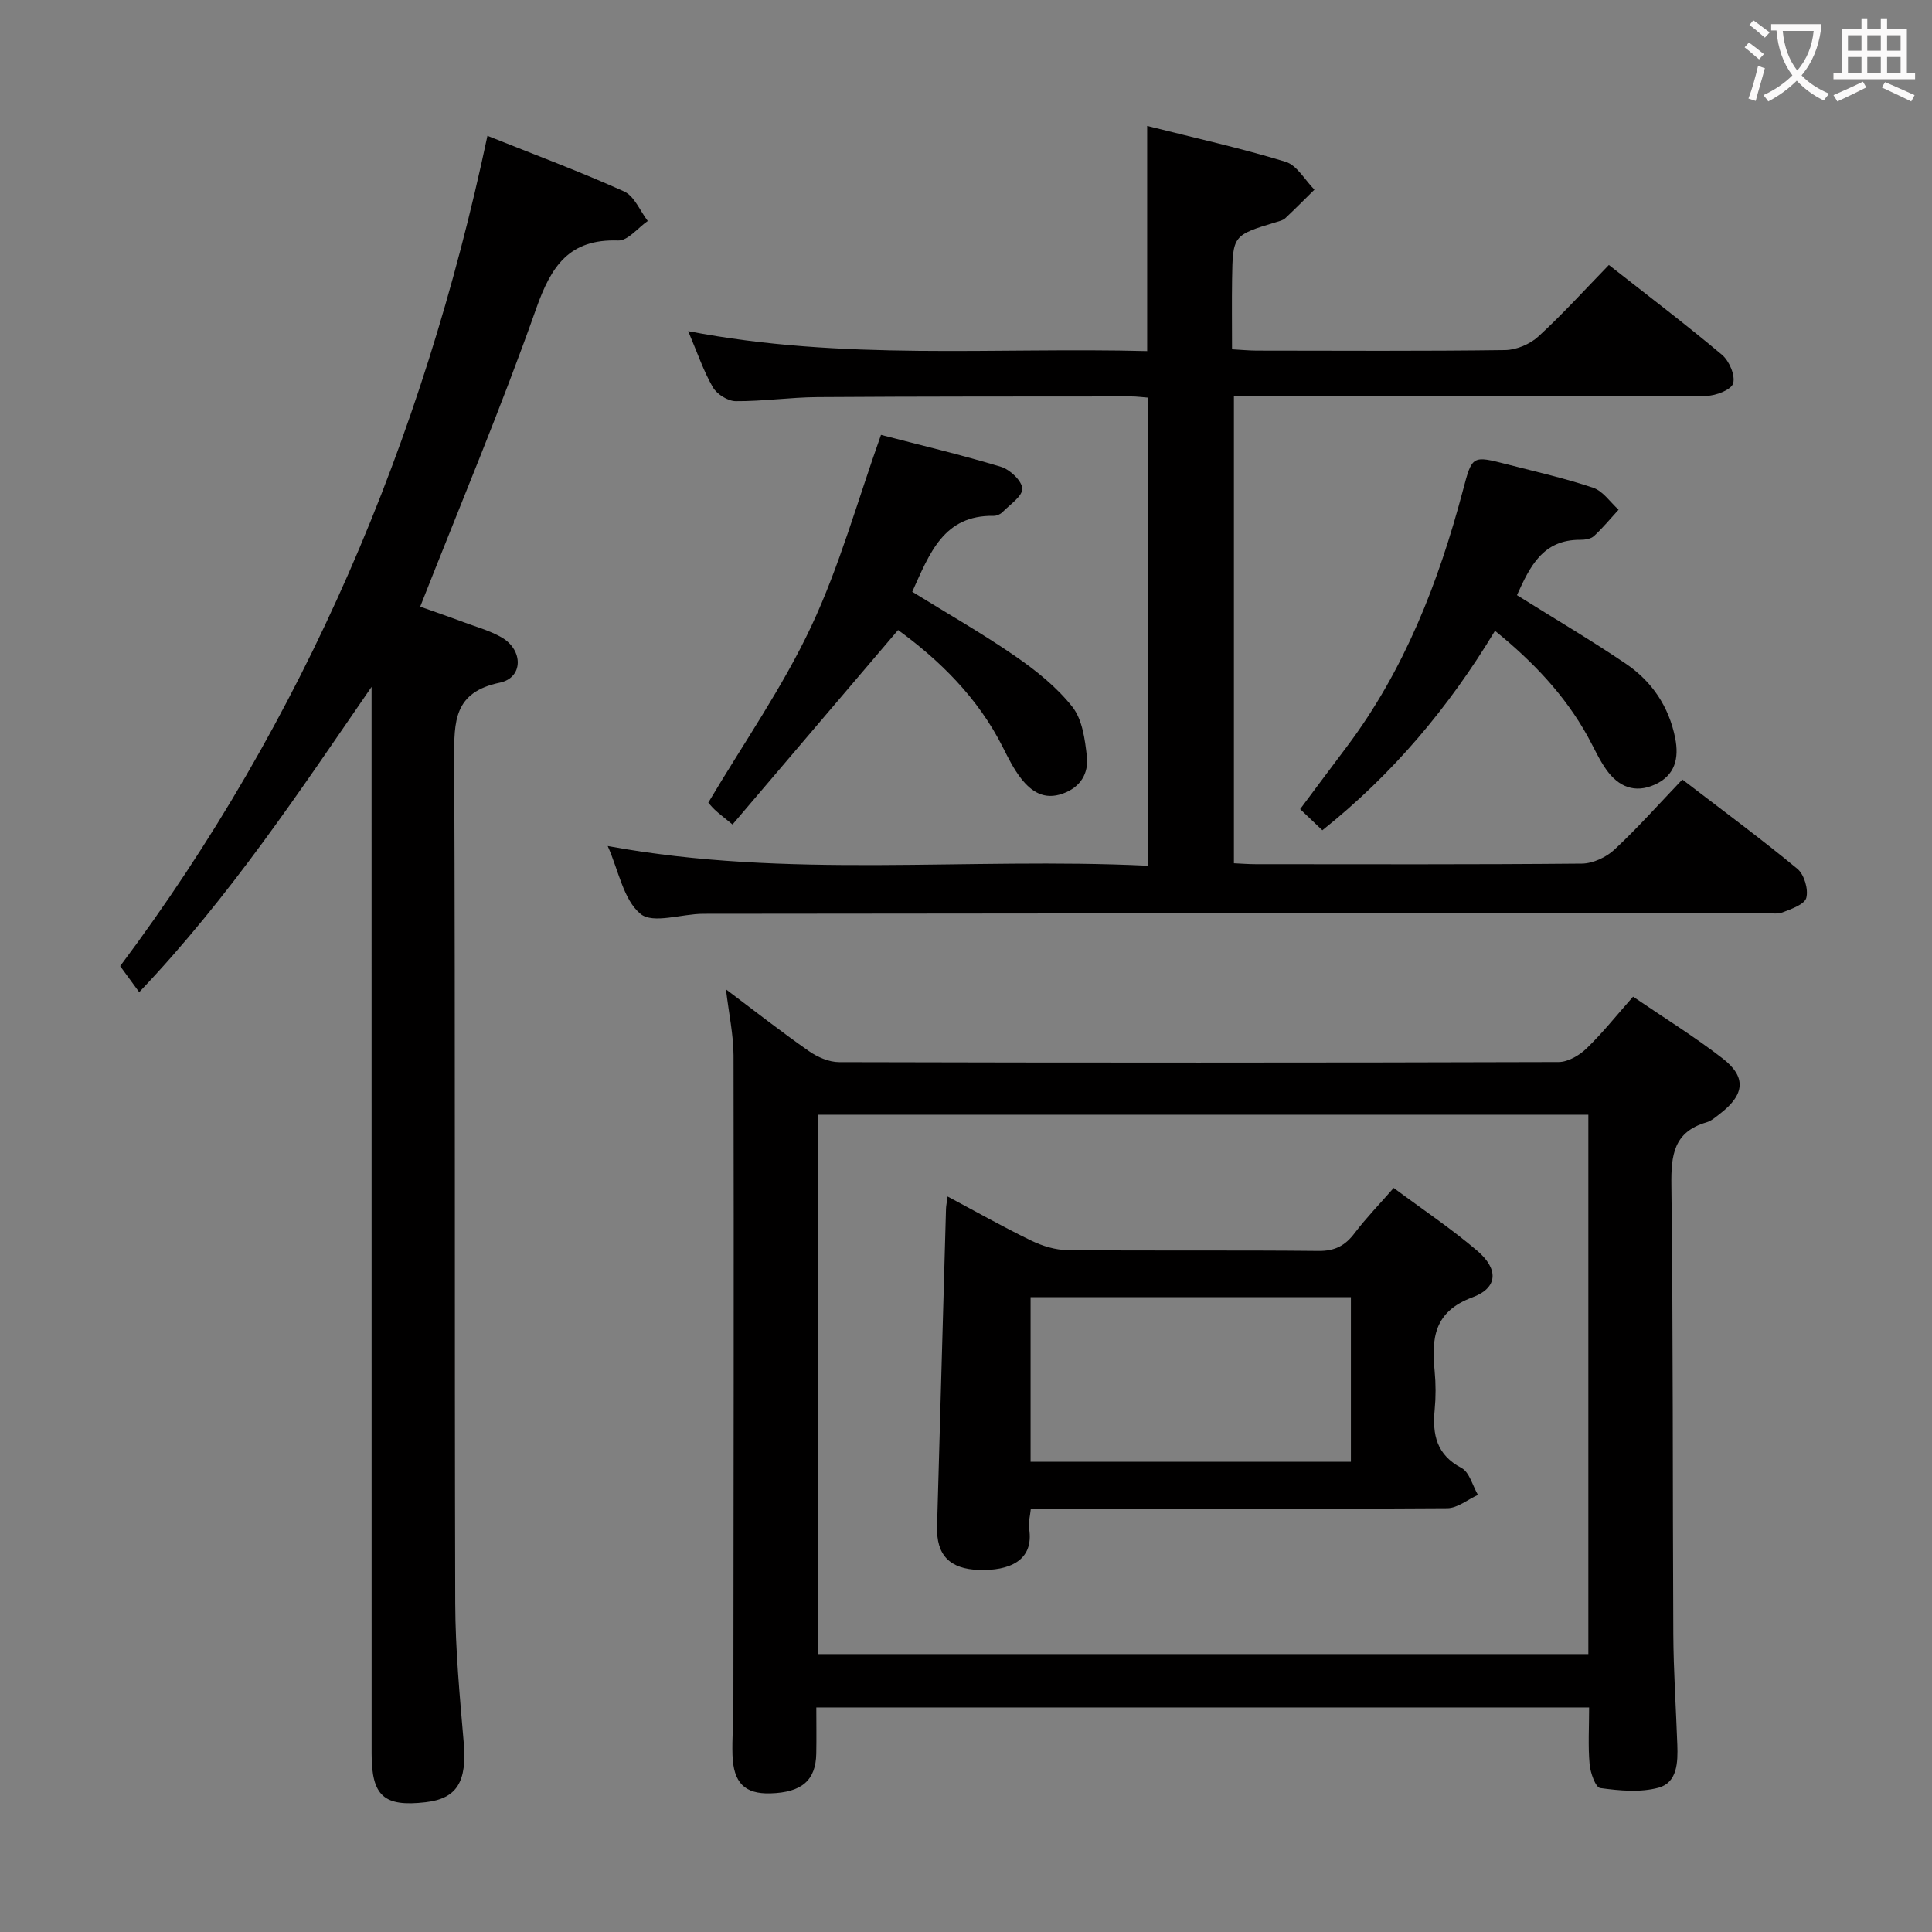 <svg enable-background="new 0 0 400 400" viewBox="0 0 400 400" xmlns="http://www.w3.org/2000/svg"><rect x="0" y="0" width="400" height="400" fill="#808080" stroke="none"/><g fill="#010000"><path d="m150.3 204.83c5.97 4.49 11.46 8.8 17.18 12.79 1.77 1.24 4.15 2.28 6.26 2.28 49.65.13 99.31.13 148.96-.02 1.96-.01 4.3-1.38 5.78-2.82 3.32-3.2 6.21-6.85 9.63-10.71 6.33 4.32 12.69 8.25 18.56 12.8 4.94 3.84 4.55 7.45-.47 11.36-.92.71-1.86 1.56-2.93 1.87-6.75 1.98-7.31 6.79-7.23 12.98.38 30.98.24 61.98.4 92.96.04 7.65.56 15.29.83 22.94.13 3.61.01 7.81-3.9 8.87-3.78 1.02-8.09.61-12.06.07-.97-.13-2.05-3.17-2.2-4.94-.34-3.78-.1-7.61-.1-11.75-53.4 0-106.44 0-160 0 0 3.31.05 6.43-.01 9.55-.1 5.57-3.02 8.06-9.53 8.24-5.28.14-7.64-2.17-7.82-7.99-.1-3.32.18-6.66.19-9.99.04-44.95.11-89.89.03-134.84-.02-4.27-.96-8.55-1.57-13.65zm178.55 25.96c-53.5 0-106.53 0-159.54 0v111.67h159.54c0-37.33 0-74.28 0-111.67z"/><path d="m237.51 26.07c9.79 2.47 19.34 4.58 28.67 7.43 2.35.72 3.99 3.78 5.96 5.77-2.01 1.98-3.99 3.99-6.05 5.92-.45.42-1.18.59-1.82.78-9.01 2.73-9.04 2.73-9.18 11.86-.07 4.65-.01 9.31-.01 14.49 1.86.1 3.46.26 5.06.27 17.16.02 34.33.12 51.49-.11 2.34-.03 5.15-1.23 6.88-2.82 5.02-4.6 9.6-9.67 14.59-14.8 8.13 6.39 15.93 12.3 23.41 18.59 1.5 1.26 2.79 4.25 2.32 5.92-.37 1.32-3.59 2.58-5.55 2.59-30.49.16-60.99.11-91.48.11-1.98 0-3.97 0-6.33 0v96.66c1.38.06 2.96.19 4.55.19 22.5.01 44.99.09 67.49-.12 2.3-.02 5.07-1.32 6.78-2.93 4.85-4.52 9.27-9.51 14.02-14.48 8.38 6.43 16.27 12.25 23.82 18.49 1.41 1.17 2.31 4.22 1.85 6-.35 1.37-3.1 2.32-4.95 3.03-1.16.44-2.63.09-3.97.09-73.15.06-146.31.11-219.46.19-4.45.01-10.41 2.15-12.98.03-3.55-2.92-4.53-8.95-6.8-14.06 37.24 6.87 74.39 2.29 111.78 4.08 0-32.54 0-64.57 0-96.92-1.12-.08-2.24-.24-3.36-.24-21.66.02-43.33-.01-64.99.14-5.65.04-11.29.88-16.93.84-1.63-.01-3.89-1.44-4.73-2.88-1.95-3.38-3.21-7.16-5.11-11.62 32.01 6.18 63.45 3.31 95.03 4.13 0-15.52 0-30.53 0-46.62z"/><path d="m100.92 28.12c9.9 3.96 19.24 7.43 28.3 11.52 2.12.96 3.29 4.02 4.89 6.11-2.04 1.42-4.12 4.11-6.11 4.04-10.13-.35-13.86 5.25-16.97 14.05-7.28 20.62-15.79 40.81-24.03 61.76 2.3.82 5.67 1.98 9 3.22 2.64.98 5.42 1.75 7.83 3.13 4.55 2.62 4.54 8.37-.36 9.39-9.52 1.97-9.46 8.04-9.43 15.65.23 58.32.05 116.64.21 174.96.03 9.62.94 19.25 1.76 28.85.69 8.05-1.36 11.57-7.88 12.33-8.63 1-11.19-1.26-11.19-10.04-.01-71.82-.01-143.63-.01-215.45 0-1.81 0-3.62 0-5.43-14.91 21.63-29.3 43.44-48.11 63.2-1.24-1.69-2.38-3.27-3.94-5.39 38.16-51.01 62.65-108.63 76.04-171.9z"/><path d="m188.87 122.52c7.31 4.52 14.53 8.64 21.35 13.35 4.32 2.98 8.59 6.41 11.81 10.49 2.05 2.6 2.6 6.7 2.99 10.22.39 3.51-1.26 6.39-4.99 7.73-3.85 1.38-6.5-.41-8.64-3.15-1.51-1.94-2.64-4.21-3.75-6.42-5.21-10.38-13.23-18.13-21.7-24.3-11.56 13.58-22.82 26.8-34.28 40.26-1.99-1.64-2.87-2.29-3.66-3.04-.71-.67-1.32-1.45-1.35-1.49 7.34-12.37 15.41-23.91 21.3-36.47 5.89-12.53 9.61-26.08 14.45-39.66 7.95 2.07 16.48 4.08 24.84 6.61 1.86.56 4.35 2.91 4.41 4.51.06 1.58-2.56 3.3-4.1 4.87-.43.44-1.2.78-1.8.77-10.36-.19-13.27 7.72-16.88 15.72z"/><path d="m314.07 123.22c7.93 4.96 15.38 9.35 22.52 14.18 5.41 3.66 8.95 8.89 10.24 15.42.82 4.13.01 7.71-4.21 9.62-4.16 1.88-7.53.43-10.02-3.05-1.53-2.14-2.6-4.6-3.88-6.92-4.74-8.56-11.32-15.48-19.2-21.87-9.6 15.92-21.2 29.7-35.74 41.3-1.56-1.49-2.97-2.83-4.6-4.38 3.26-4.36 6.4-8.6 9.58-12.81 12.01-15.94 19.07-34.13 24.13-53.21 1.91-7.2 1.87-7.24 9.2-5.35 5.95 1.53 11.96 2.88 17.77 4.84 2.03.69 3.52 2.98 5.25 4.54-1.68 1.83-3.27 3.77-5.09 5.45-.65.6-1.88.79-2.84.78-7.81-.05-10.45 5.6-13.11 11.46z"/><path d="m288.55 245.95c5.94 4.42 11.89 8.4 17.3 13.01 4.45 3.8 4.31 7.67-1 9.64-8 2.97-8.48 8.5-7.82 15.31.25 2.64.25 5.34 0 7.98-.49 5.16.39 9.31 5.56 12.04 1.65.88 2.29 3.66 3.4 5.57-2.12.96-4.23 2.75-6.36 2.76-26.64.19-53.28.13-79.92.13-1.98 0-3.96 0-6.29 0-.16 1.57-.55 2.87-.36 4.06 1.1 6.79-4.29 8.78-10.35 8.59-6.12-.19-8.87-3.09-8.7-9.01.63-21.92 1.23-43.85 1.85-65.77.02-.63.16-1.26.33-2.54 5.99 3.19 11.58 6.36 17.35 9.15 2.29 1.11 4.98 1.93 7.49 1.95 17.31.17 34.63-.01 51.95.17 3.4.04 5.54-1.1 7.5-3.71 2.38-3.14 5.17-6.01 8.07-9.33zm-8.86 22.61c-22.39 0-44.41 0-66.32 0v34.08h66.32c0-11.39 0-22.5 0-34.08z"/></g><path d="m362.1 8.8c1.1.8 2.1 1.6 3.1 2.4l-1 1.1c-1.3-1.1-2.3-2-3-2.5zm1.9 4.8c.5.2.9.4 1.4.5-.6 2.3-1.3 4.5-1.9 6.8l-1.5-.5c.8-2.1 1.4-4.3 2-6.8zm-1-9.4c1.3.9 2.4 1.8 3.4 2.5l-1 1.1c-1.4-1.2-2.4-2.1-3.2-2.6zm3.7 2.2v-1.4h10.3v1.2c-.5 3.6-1.8 6.8-4 9.4 1.5 1.6 3.4 2.8 5.7 3.8-.3.4-.7.8-1.1 1.4-2.3-1.1-4.1-2.5-5.6-4.1-1.6 1.6-3.6 3.1-5.9 4.3-.3-.5-.7-.9-1-1.3 2.4-1.1 4.4-2.5 6-4.1-1.9-2.5-3-5.6-3.3-9.3h-1.1zm8.8 0h-6.4c.3 3.3 1.3 6 3 8.2 2-2.3 3.1-5.1 3.4-8.2z" fill="#fbfafa"/><path d="m385.3 3.8h1.3v2.2h2.8v-2.2h1.3v2.2h4.1v9.1h1.7v1.3h-16.9v-1.3h1.7v-9.1h4.1v-2.2zm.4 13.1.7 1.2c-1.8.9-3.8 1.9-6 2.9-.2-.4-.5-.8-.8-1.3 2.3-1 4.3-1.9 6.1-2.8zm-3.1-6.4h2.8v-3.2h-2.8zm0 4.6h2.8v-3.3h-2.8zm4-4.6h2.8v-3.2h-2.8zm0 4.6h2.8v-3.3h-2.8zm3.7 1.9c2.1.9 4.1 1.8 6.1 2.7l-.7 1.3c-2.2-1.1-4.2-2-6.1-2.9zm3.2-9.7h-2.8v3.2h2.8zm-2.8 7.8h2.8v-3.3h-2.8z" fill="#fbfafa"/></svg>